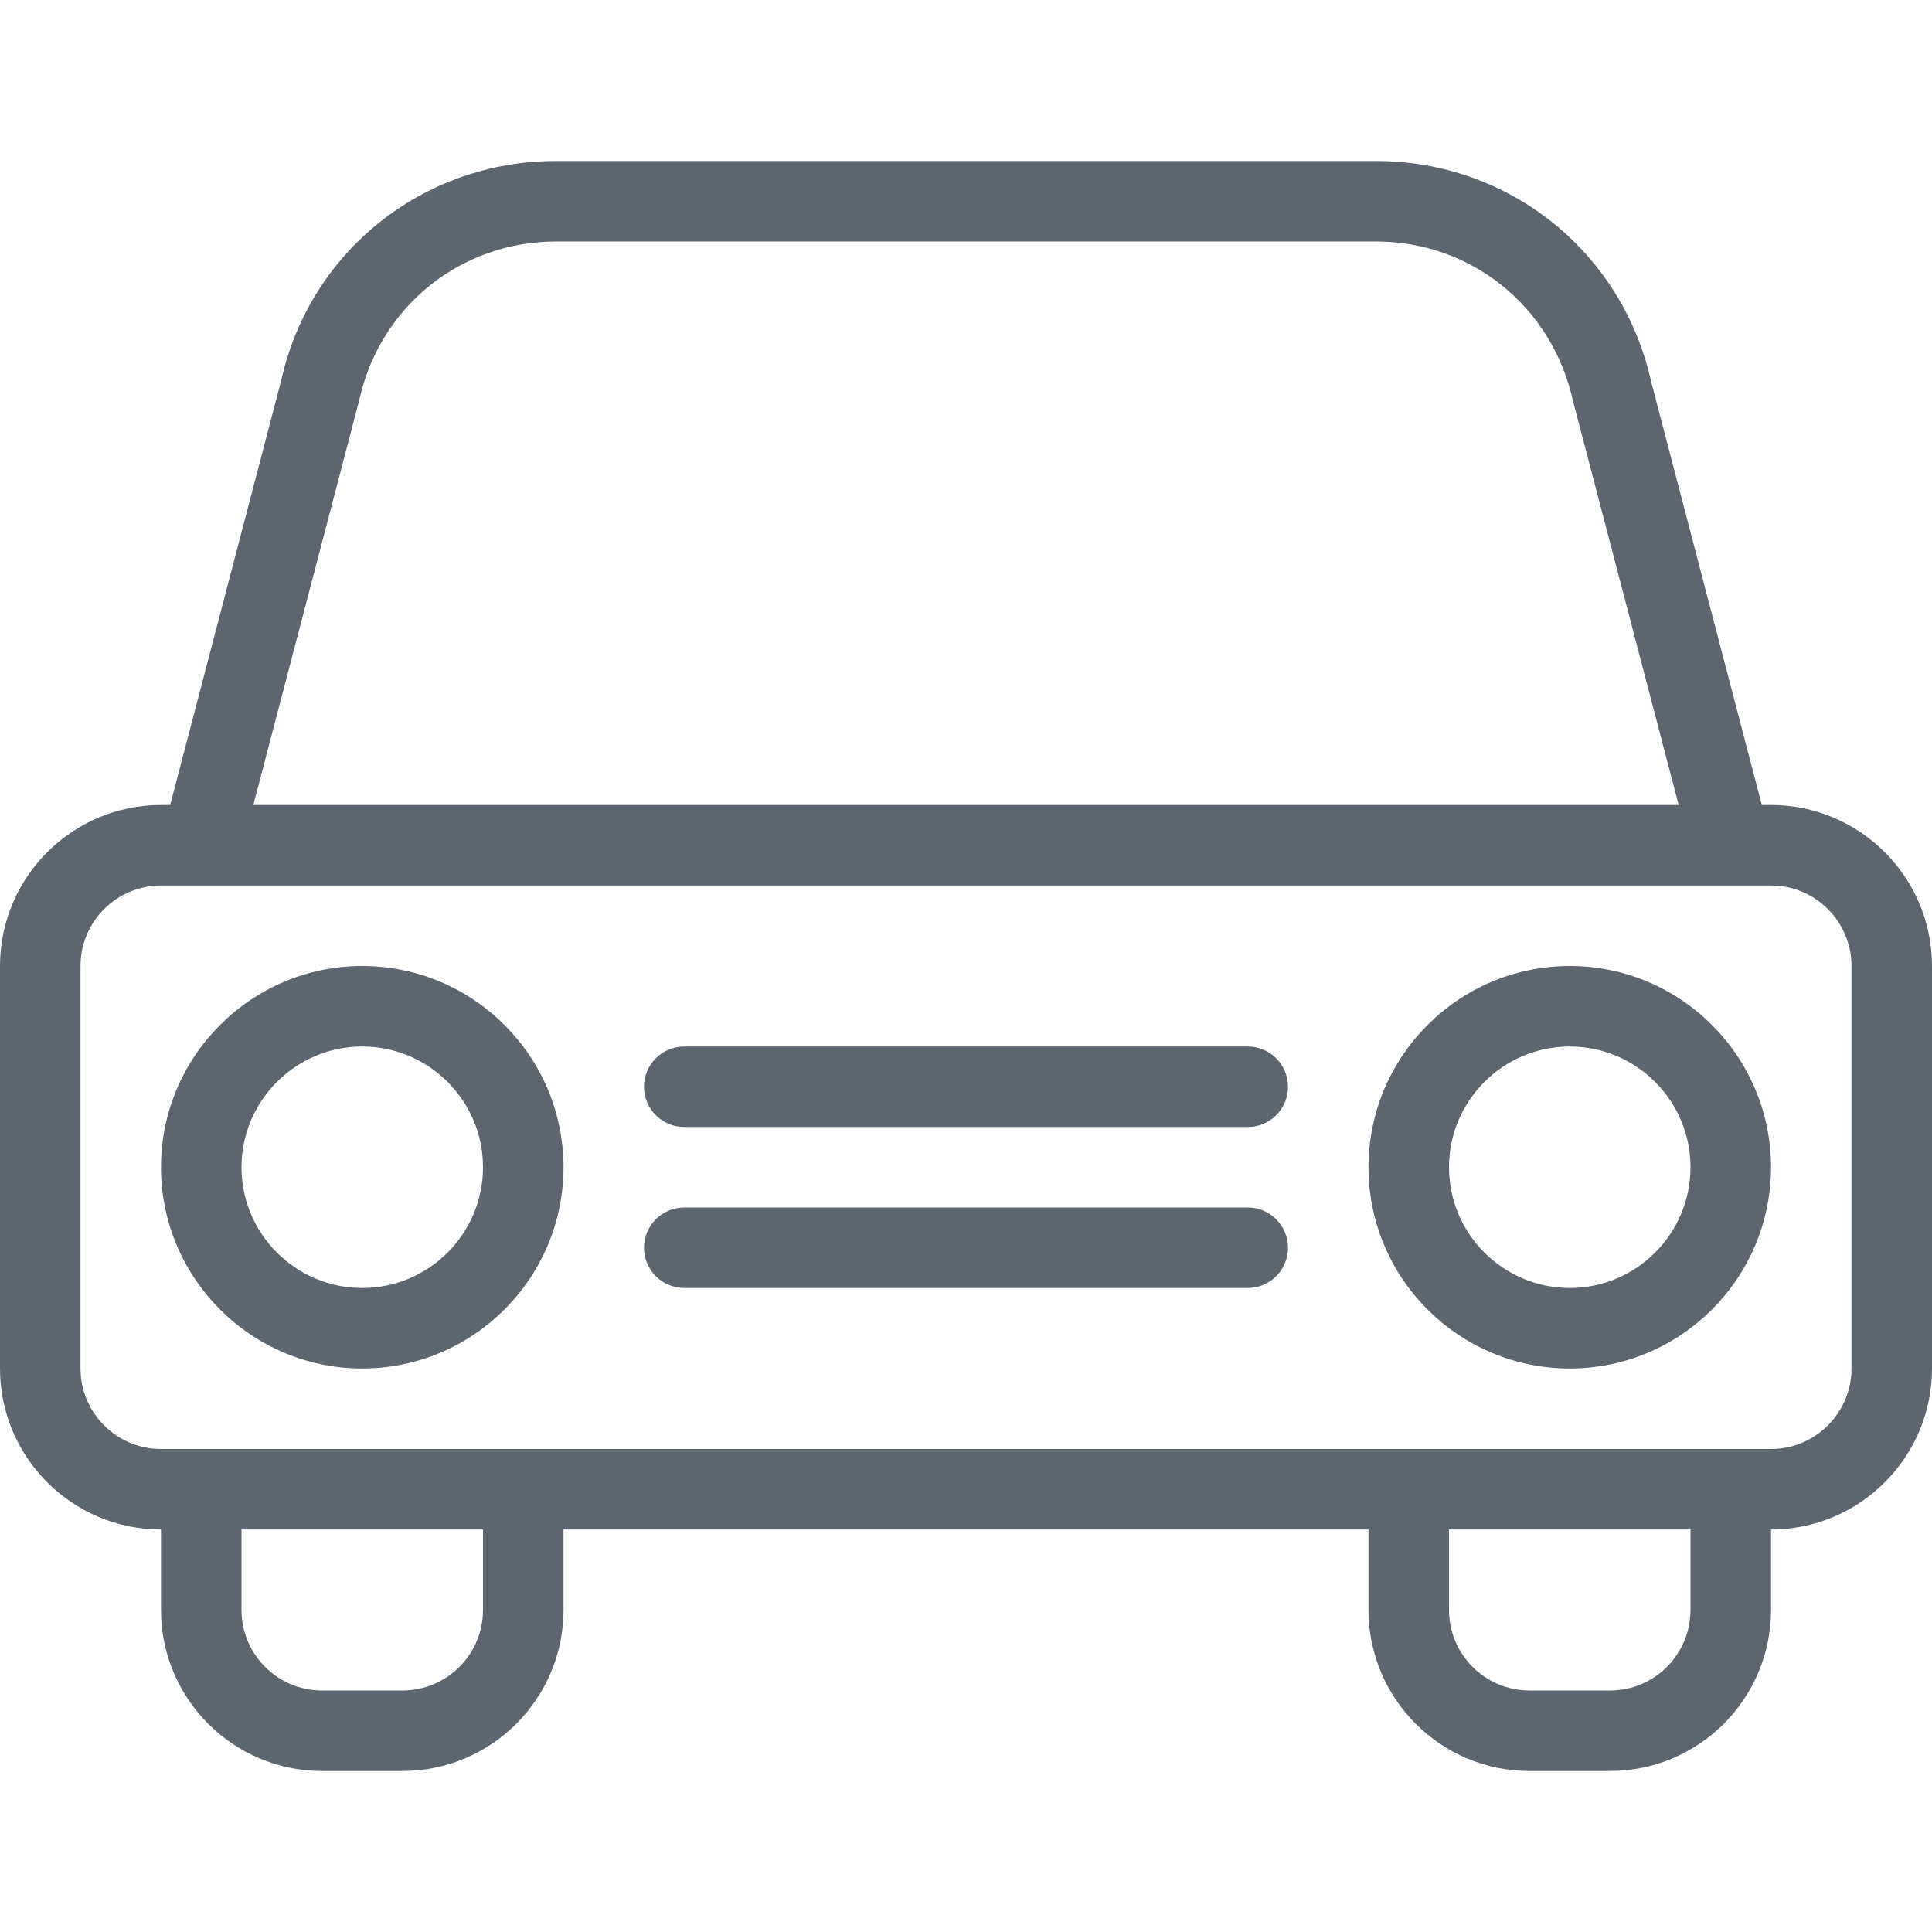 <svg xmlns="http://www.w3.org/2000/svg" viewBox="0 0 24 24"><path fill="#5c6671" d="M22 10h-.114l-1.375-5.26C20.152 3.127 18.746 2 17.094 2H6.906C5.254 2 3.848 3.127 3.494 4.723L2.114 10H2c-1.103 0-2 .897-2 2v5c0 1.103.897 2 2 2v1c0 1.103.897 2 2 2h1c1.103 0 2-.897 2-2v-1h10v1c0 1.103.897 2 2 2h1c1.103 0 2-.897 2-2v-1c1.103 0 2-.897 2-2v-5c0-1.103-.897-2-2-2zM4.466 4.958C4.723 3.805 5.726 3 6.906 3h10.188c1.181 0 2.184.805 2.445 1.976L20.853 10H3.147l1.319-5.042zM6 20c0 .551-.448 1-1 1H4c-.552 0-1-.449-1-1v-1h3v1zm15 0c0 .551-.448 1-1 1h-1c-.552 0-1-.449-1-1v-1h3v1zm2-3c0 .551-.448 1-1 1H2c-.552 0-1-.449-1-1v-5c0-.551.448-1 1-1h20c.552 0 1 .449 1 1v5zM4.5 12C3.121 12 2 13.122 2 14.5S3.121 17 4.5 17 7 15.878 7 14.5 5.879 12 4.5 12zm0 4c-.827 0-1.5-.673-1.5-1.5S3.673 13 4.5 13s1.5.673 1.5 1.5S5.327 16 4.5 16zm15-4c-1.379 0-2.5 1.122-2.5 2.5s1.121 2.5 2.5 2.5 2.5-1.122 2.5-2.5-1.121-2.5-2.5-2.5zm0 4c-.827 0-1.5-.673-1.5-1.5s.673-1.5 1.5-1.5 1.5.673 1.5 1.5-.673 1.5-1.5 1.5zM16 13.5c0 .276-.224.5-.5.5h-7c-.276 0-.5-.224-.5-.5s.224-.5.5-.5h7c.276 0 .5.224.5.5zm0 2c0 .276-.224.5-.5.5h-7c-.276 0-.5-.224-.5-.5s.224-.5.5-.5h7c.276 0 .5.224.5.5z"/></svg>